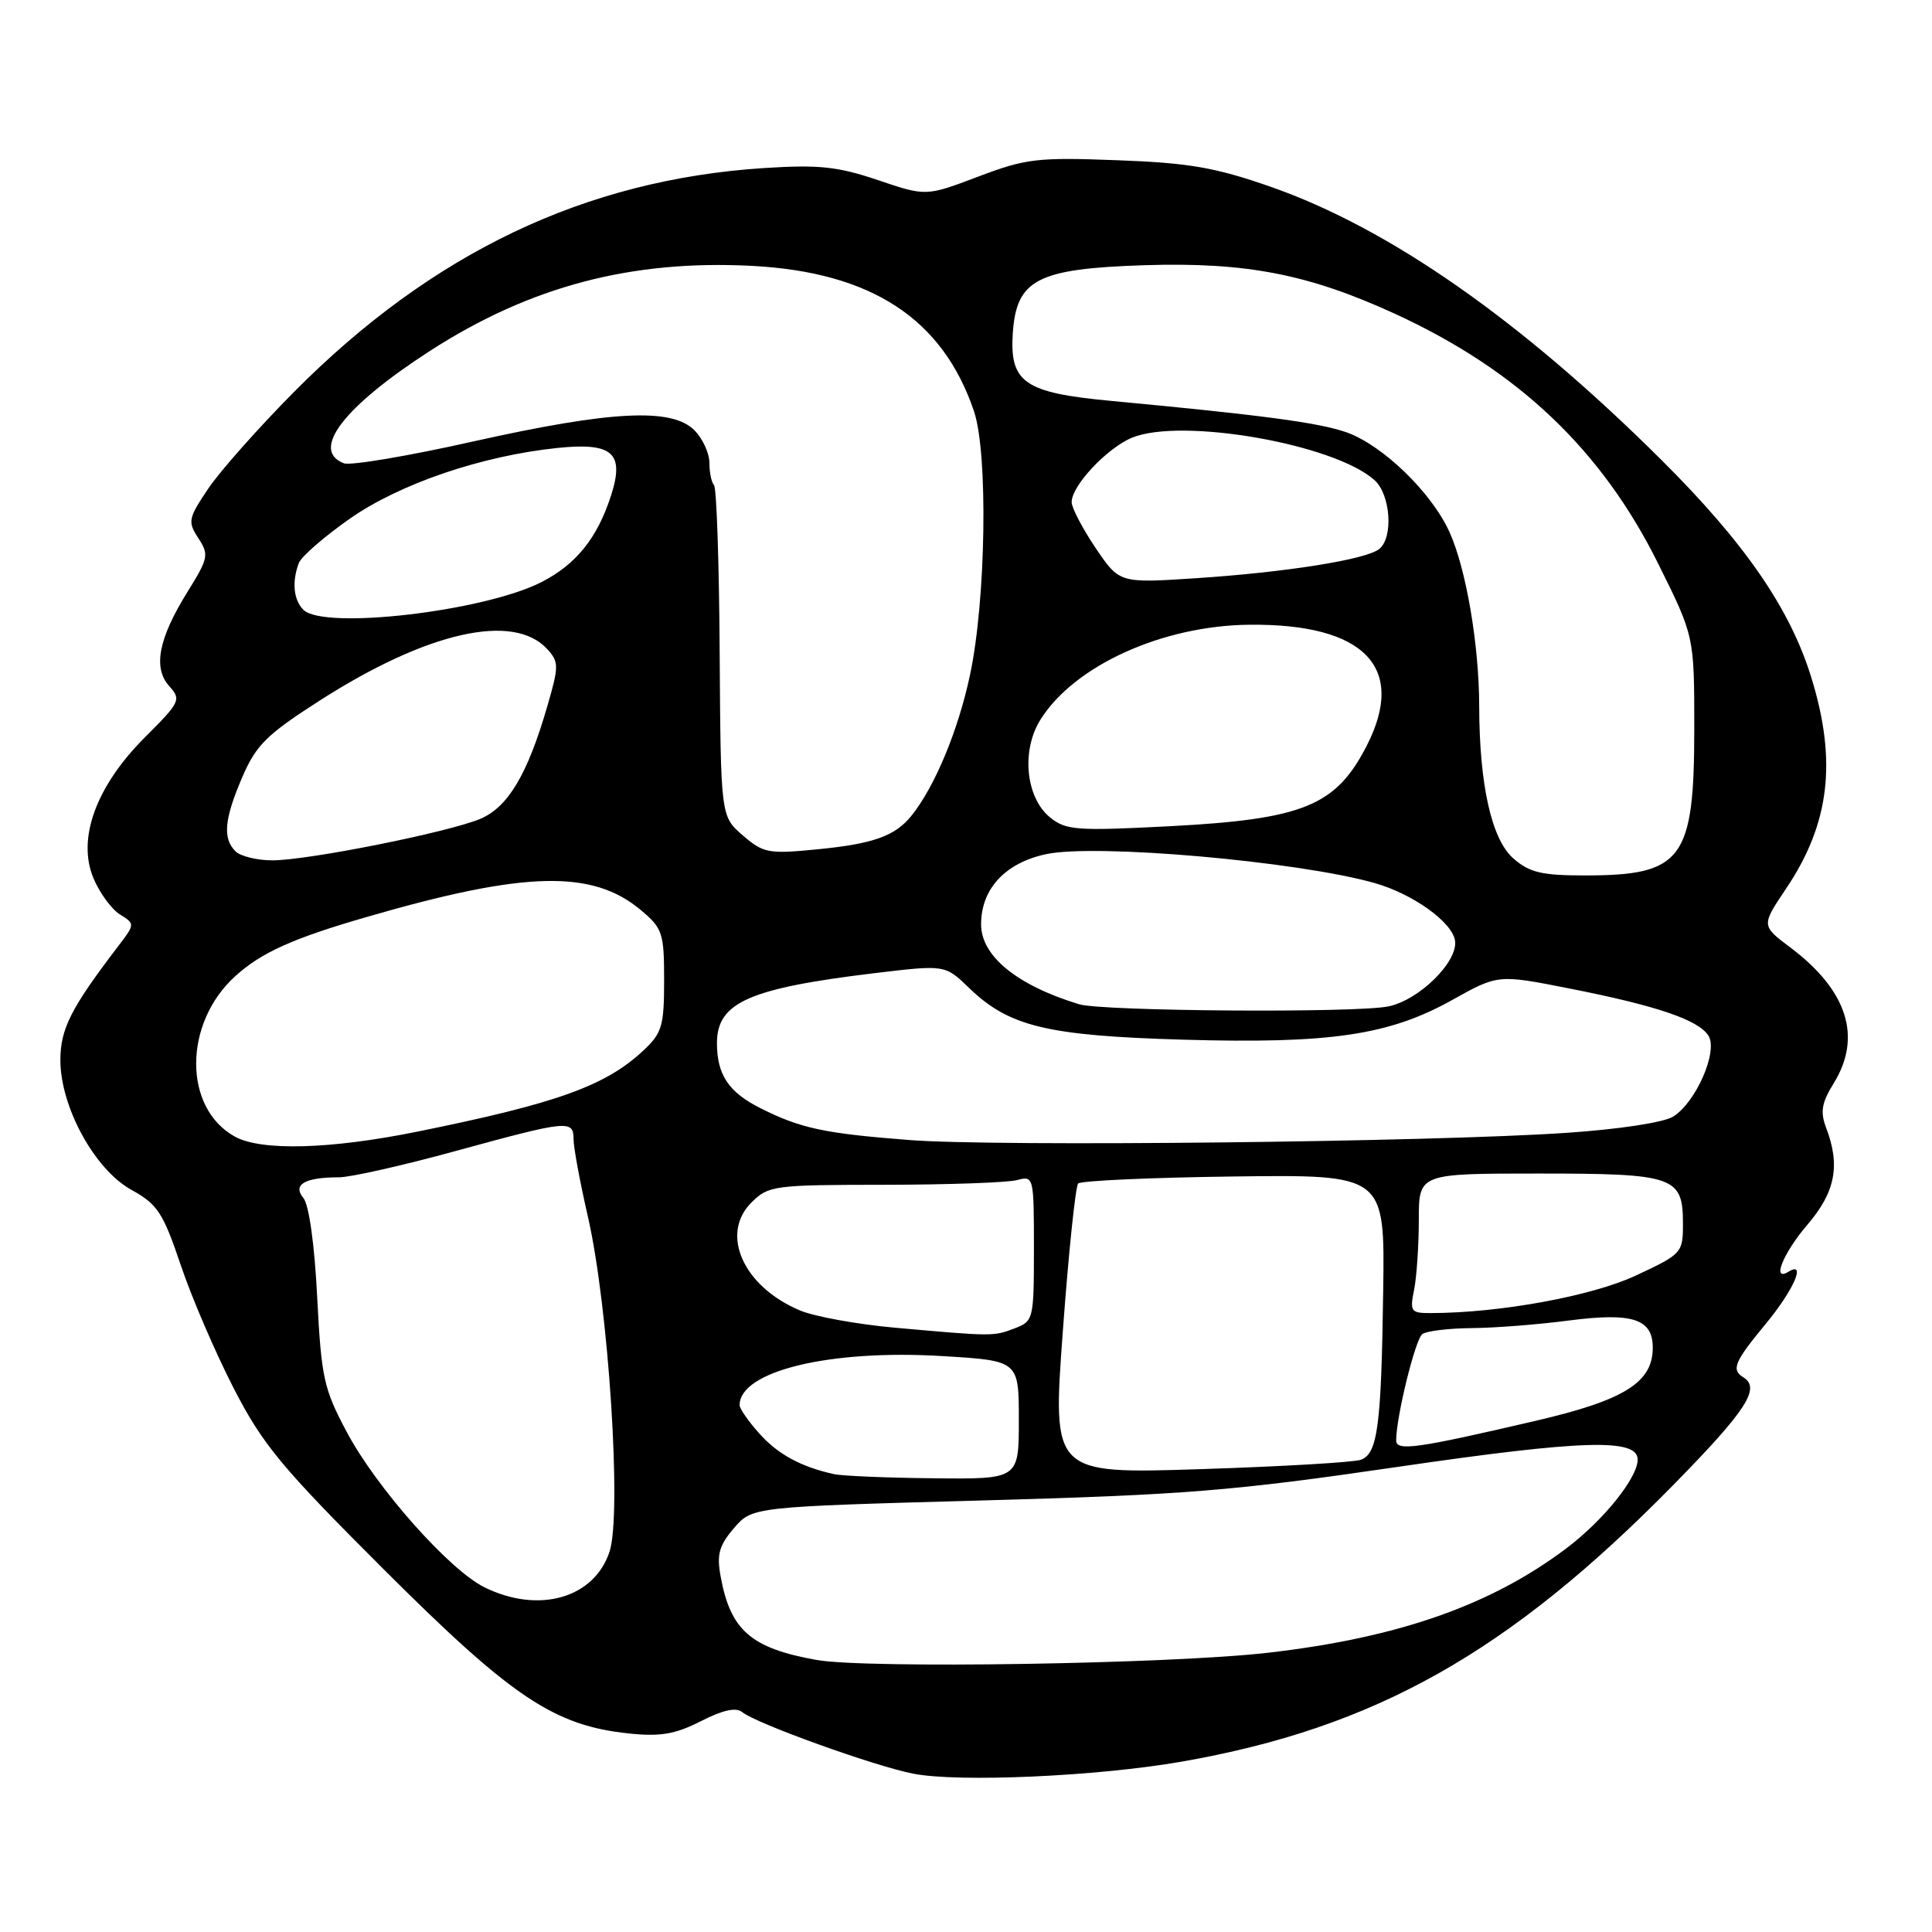 <?xml version="1.0" encoding="UTF-8" standalone="no"?>
<!DOCTYPE svg PUBLIC "-//W3C//DTD SVG 1.1//EN" "http://www.w3.org/Graphics/SVG/1.1/DTD/svg11.dtd" >
<svg xmlns="http://www.w3.org/2000/svg" xmlns:xlink="http://www.w3.org/1999/xlink" version="1.1" viewBox="0 0 256 256">
 <g >
 <path fill="currentColor"
d=" M 156.50 233.44 C 182.17 228.97 199.91 218.99 221.75 196.74 C 231.43 186.87 233.33 183.94 231.00 182.50 C 229.37 181.49 229.80 180.46 234.00 175.38 C 237.68 170.92 239.38 167.03 237.00 168.50 C 234.71 169.92 236.25 166.07 239.50 162.27 C 243.19 157.96 243.88 154.44 241.98 149.46 C 241.17 147.32 241.37 146.14 242.98 143.53 C 246.76 137.41 244.79 131.24 237.26 125.57 C 233.37 122.65 233.37 122.65 236.65 117.77 C 242.45 109.16 243.44 100.88 240.01 89.78 C 237.19 80.63 231.20 71.94 220.13 60.93 C 201.52 42.42 184.07 30.23 168.32 24.73 C 160.99 22.18 157.55 21.58 148.00 21.23 C 137.45 20.83 135.93 21.01 129.60 23.41 C 122.70 26.02 122.70 26.02 116.32 23.86 C 110.97 22.06 108.51 21.80 101.20 22.27 C 77.56 23.81 57.30 33.46 38.98 51.91 C 34.29 56.64 29.17 62.41 27.60 64.73 C 24.94 68.69 24.85 69.12 26.28 71.31 C 27.71 73.49 27.62 73.96 24.87 78.38 C 21.00 84.60 20.24 88.50 22.43 90.92 C 24.04 92.70 23.88 93.03 19.20 97.70 C 12.73 104.17 10.19 111.12 12.38 116.36 C 13.19 118.30 14.77 120.46 15.88 121.16 C 17.91 122.42 17.91 122.44 15.59 125.47 C 9.40 133.58 8.00 136.35 8.00 140.46 C 8.00 146.67 12.54 154.97 17.41 157.66 C 20.89 159.58 21.60 160.68 23.96 167.66 C 25.41 171.97 28.58 179.32 30.99 184.00 C 34.83 191.45 37.29 194.42 50.94 208.04 C 67.88 224.95 73.46 228.68 83.41 229.70 C 87.52 230.13 89.51 229.78 92.88 228.06 C 95.78 226.58 97.53 226.20 98.34 226.86 C 100.13 228.35 115.89 234.03 121.00 235.02 C 127.00 236.20 145.35 235.38 156.50 233.44 Z  M 108.18 219.95 C 99.50 218.39 96.79 216.03 95.49 208.90 C 94.95 205.96 95.28 204.79 97.26 202.48 C 99.69 199.66 99.69 199.66 130.09 198.82 C 157.05 198.07 163.31 197.57 185.21 194.37 C 209.71 190.79 217.00 190.57 217.00 193.40 C 217.00 195.81 212.50 201.42 207.58 205.14 C 197.55 212.71 185.28 217.01 168.00 219.00 C 155.05 220.49 114.73 221.13 108.18 219.95 Z  M 64.20 210.33 C 59.54 208.03 49.90 197.17 45.96 189.77 C 42.89 184.02 42.58 182.57 42.03 171.88 C 41.68 164.89 40.94 159.64 40.20 158.74 C 38.73 156.96 40.39 156.00 44.91 156.00 C 46.42 156.00 53.41 154.43 60.43 152.50 C 75.29 148.43 76.00 148.36 76.00 150.96 C 76.00 152.04 76.85 156.65 77.90 161.21 C 80.64 173.17 82.41 200.60 80.77 205.60 C 78.73 211.78 71.39 213.87 64.20 210.33 Z  M 110.50 195.33 C 106.12 194.36 103.06 192.70 100.59 189.92 C 99.17 188.33 98.00 186.65 98.00 186.20 C 98.00 181.67 109.95 178.78 124.90 179.69 C 135.00 180.30 135.00 180.30 135.00 188.15 C 135.00 196.00 135.00 196.00 123.75 195.88 C 117.56 195.82 111.60 195.57 110.50 195.33 Z  M 140.83 176.40 C 141.59 166.01 142.51 157.20 142.86 156.82 C 143.21 156.45 152.50 156.03 163.50 155.89 C 183.50 155.64 183.50 155.64 183.28 171.07 C 183.03 188.92 182.55 192.57 180.35 193.42 C 179.47 193.76 169.90 194.32 159.09 194.67 C 139.44 195.30 139.44 195.30 140.83 176.40 Z  M 185.00 190.86 C 185.00 187.75 187.54 177.42 188.47 176.77 C 189.04 176.36 191.97 176.01 195.00 175.98 C 198.03 175.96 203.81 175.51 207.84 174.98 C 216.32 173.88 219.00 174.75 219.00 178.58 C 219.00 183.19 215.23 185.54 203.42 188.28 C 187.67 191.95 185.00 192.32 185.00 190.86 Z  M 118.50 175.92 C 113.55 175.47 107.92 174.45 106.00 173.64 C 98.51 170.50 95.37 163.54 99.56 159.35 C 101.82 157.09 102.50 157.00 117.20 156.99 C 125.62 156.98 133.51 156.70 134.75 156.37 C 136.97 155.77 137.00 155.90 137.00 165.41 C 137.00 174.84 136.94 175.07 134.43 176.02 C 131.63 177.09 131.57 177.09 118.50 175.92 Z  M 187.38 170.88 C 187.72 169.16 188.00 164.99 188.00 161.62 C 188.00 155.50 188.00 155.50 203.84 155.50 C 221.91 155.50 223.00 155.88 223.00 162.17 C 223.00 166.02 222.86 166.17 216.75 169.02 C 210.93 171.74 198.76 173.97 189.62 173.99 C 186.94 174.00 186.79 173.80 187.38 170.88 Z  M 31.11 150.60 C 24.27 146.81 24.29 135.61 31.15 129.37 C 34.61 126.22 38.78 124.34 48.64 121.49 C 69.60 115.41 78.52 115.20 84.95 120.62 C 87.79 123.00 88.00 123.64 88.00 129.90 C 88.00 135.95 87.72 136.89 85.25 139.20 C 80.23 143.89 73.80 146.20 55.34 149.94 C 43.77 152.29 34.60 152.54 31.11 150.60 Z  M 120.50 151.06 C 109.24 150.19 106.10 149.52 100.78 146.85 C 96.56 144.74 95.00 142.41 95.00 138.22 C 95.00 132.84 99.23 130.96 115.86 128.95 C 125.22 127.83 125.22 127.83 128.37 130.87 C 133.67 136.01 138.66 137.23 156.68 137.76 C 176.26 138.33 184.06 137.18 192.45 132.49 C 198.50 129.11 198.50 129.11 208.00 130.99 C 219.53 133.26 225.06 135.14 226.38 137.24 C 227.68 139.30 224.73 146.06 221.71 147.95 C 220.45 148.74 214.52 149.64 207.52 150.11 C 189.59 151.33 131.95 151.96 120.50 151.06 Z  M 142.99 133.07 C 134.75 130.56 130.00 126.69 130.00 122.48 C 130.00 117.78 133.19 114.34 138.61 113.18 C 145.19 111.77 171.90 114.12 182.12 117.00 C 187.21 118.44 192.44 122.19 192.80 124.65 C 193.21 127.44 188.01 132.55 183.94 133.36 C 179.53 134.24 146.07 134.00 142.99 133.07 Z  M 200.53 113.75 C 197.64 111.23 196.02 104.00 196.00 93.50 C 195.98 85.40 194.27 75.38 192.07 70.51 C 189.69 65.24 183.16 58.93 178.35 57.26 C 174.65 55.99 167.25 55.00 147.22 53.12 C 135.74 52.05 133.77 50.69 134.20 44.15 C 134.68 37.02 137.44 35.60 151.67 35.14 C 165.11 34.72 173.38 36.32 184.84 41.58 C 201.15 49.07 212.23 59.59 219.74 74.73 C 224.50 84.31 224.50 84.31 224.50 96.50 C 224.50 113.92 222.95 116.00 210.01 116.00 C 204.29 116.00 202.67 115.62 200.53 113.75 Z  M 31.20 112.80 C 29.48 111.08 29.71 108.54 32.11 102.96 C 33.94 98.72 35.33 97.34 42.33 92.85 C 56.59 83.70 68.07 81.11 72.53 86.03 C 74.07 87.73 74.07 88.26 72.50 93.65 C 69.89 102.64 67.29 106.98 63.62 108.51 C 59.34 110.30 40.79 114.00 36.09 114.00 C 34.06 114.00 31.86 113.46 31.20 112.80 Z  M 98.43 110.70 C 95.50 108.17 95.50 108.17 95.36 86.53 C 95.29 74.63 94.95 64.62 94.61 64.28 C 94.28 63.94 94.00 62.62 94.00 61.33 C 94.00 60.05 93.10 58.10 92.00 57.00 C 89.00 54.00 80.94 54.42 62.73 58.49 C 54.15 60.42 46.43 61.72 45.57 61.39 C 41.09 59.67 45.53 53.88 57.00 46.48 C 70.24 37.94 83.67 34.40 99.64 35.23 C 115.48 36.06 124.92 42.24 129.06 54.50 C 130.94 60.08 130.65 79.50 128.53 89.44 C 126.97 96.78 123.87 104.24 120.77 108.09 C 118.62 110.77 115.73 111.81 108.40 112.53 C 101.82 113.18 101.18 113.06 98.43 110.70 Z  M 139.16 108.33 C 135.91 105.70 135.29 99.46 137.87 95.35 C 142.36 88.19 154.01 82.90 165.54 82.78 C 180.78 82.62 186.41 88.41 181.11 98.79 C 177.02 106.79 172.71 108.55 154.97 109.48 C 142.68 110.12 141.24 110.01 139.16 108.33 Z  M 40.20 80.80 C 38.89 79.49 38.66 77.06 39.60 74.60 C 39.93 73.74 42.97 71.10 46.35 68.73 C 52.97 64.10 63.79 60.41 73.83 59.36 C 81.19 58.59 82.80 60.02 80.95 65.71 C 79.13 71.32 76.33 74.79 71.73 77.14 C 64.11 81.02 42.89 83.49 40.20 80.80 Z  M 145.16 72.59 C 143.42 70.01 142.00 67.28 142.00 66.53 C 142.00 64.36 146.67 59.38 149.99 58.00 C 156.55 55.29 176.85 58.84 182.14 63.63 C 184.27 65.55 184.65 71.24 182.75 72.75 C 181.00 74.15 170.35 75.84 158.41 76.62 C 148.33 77.28 148.33 77.28 145.16 72.59 Z "/>
</g>
</svg>